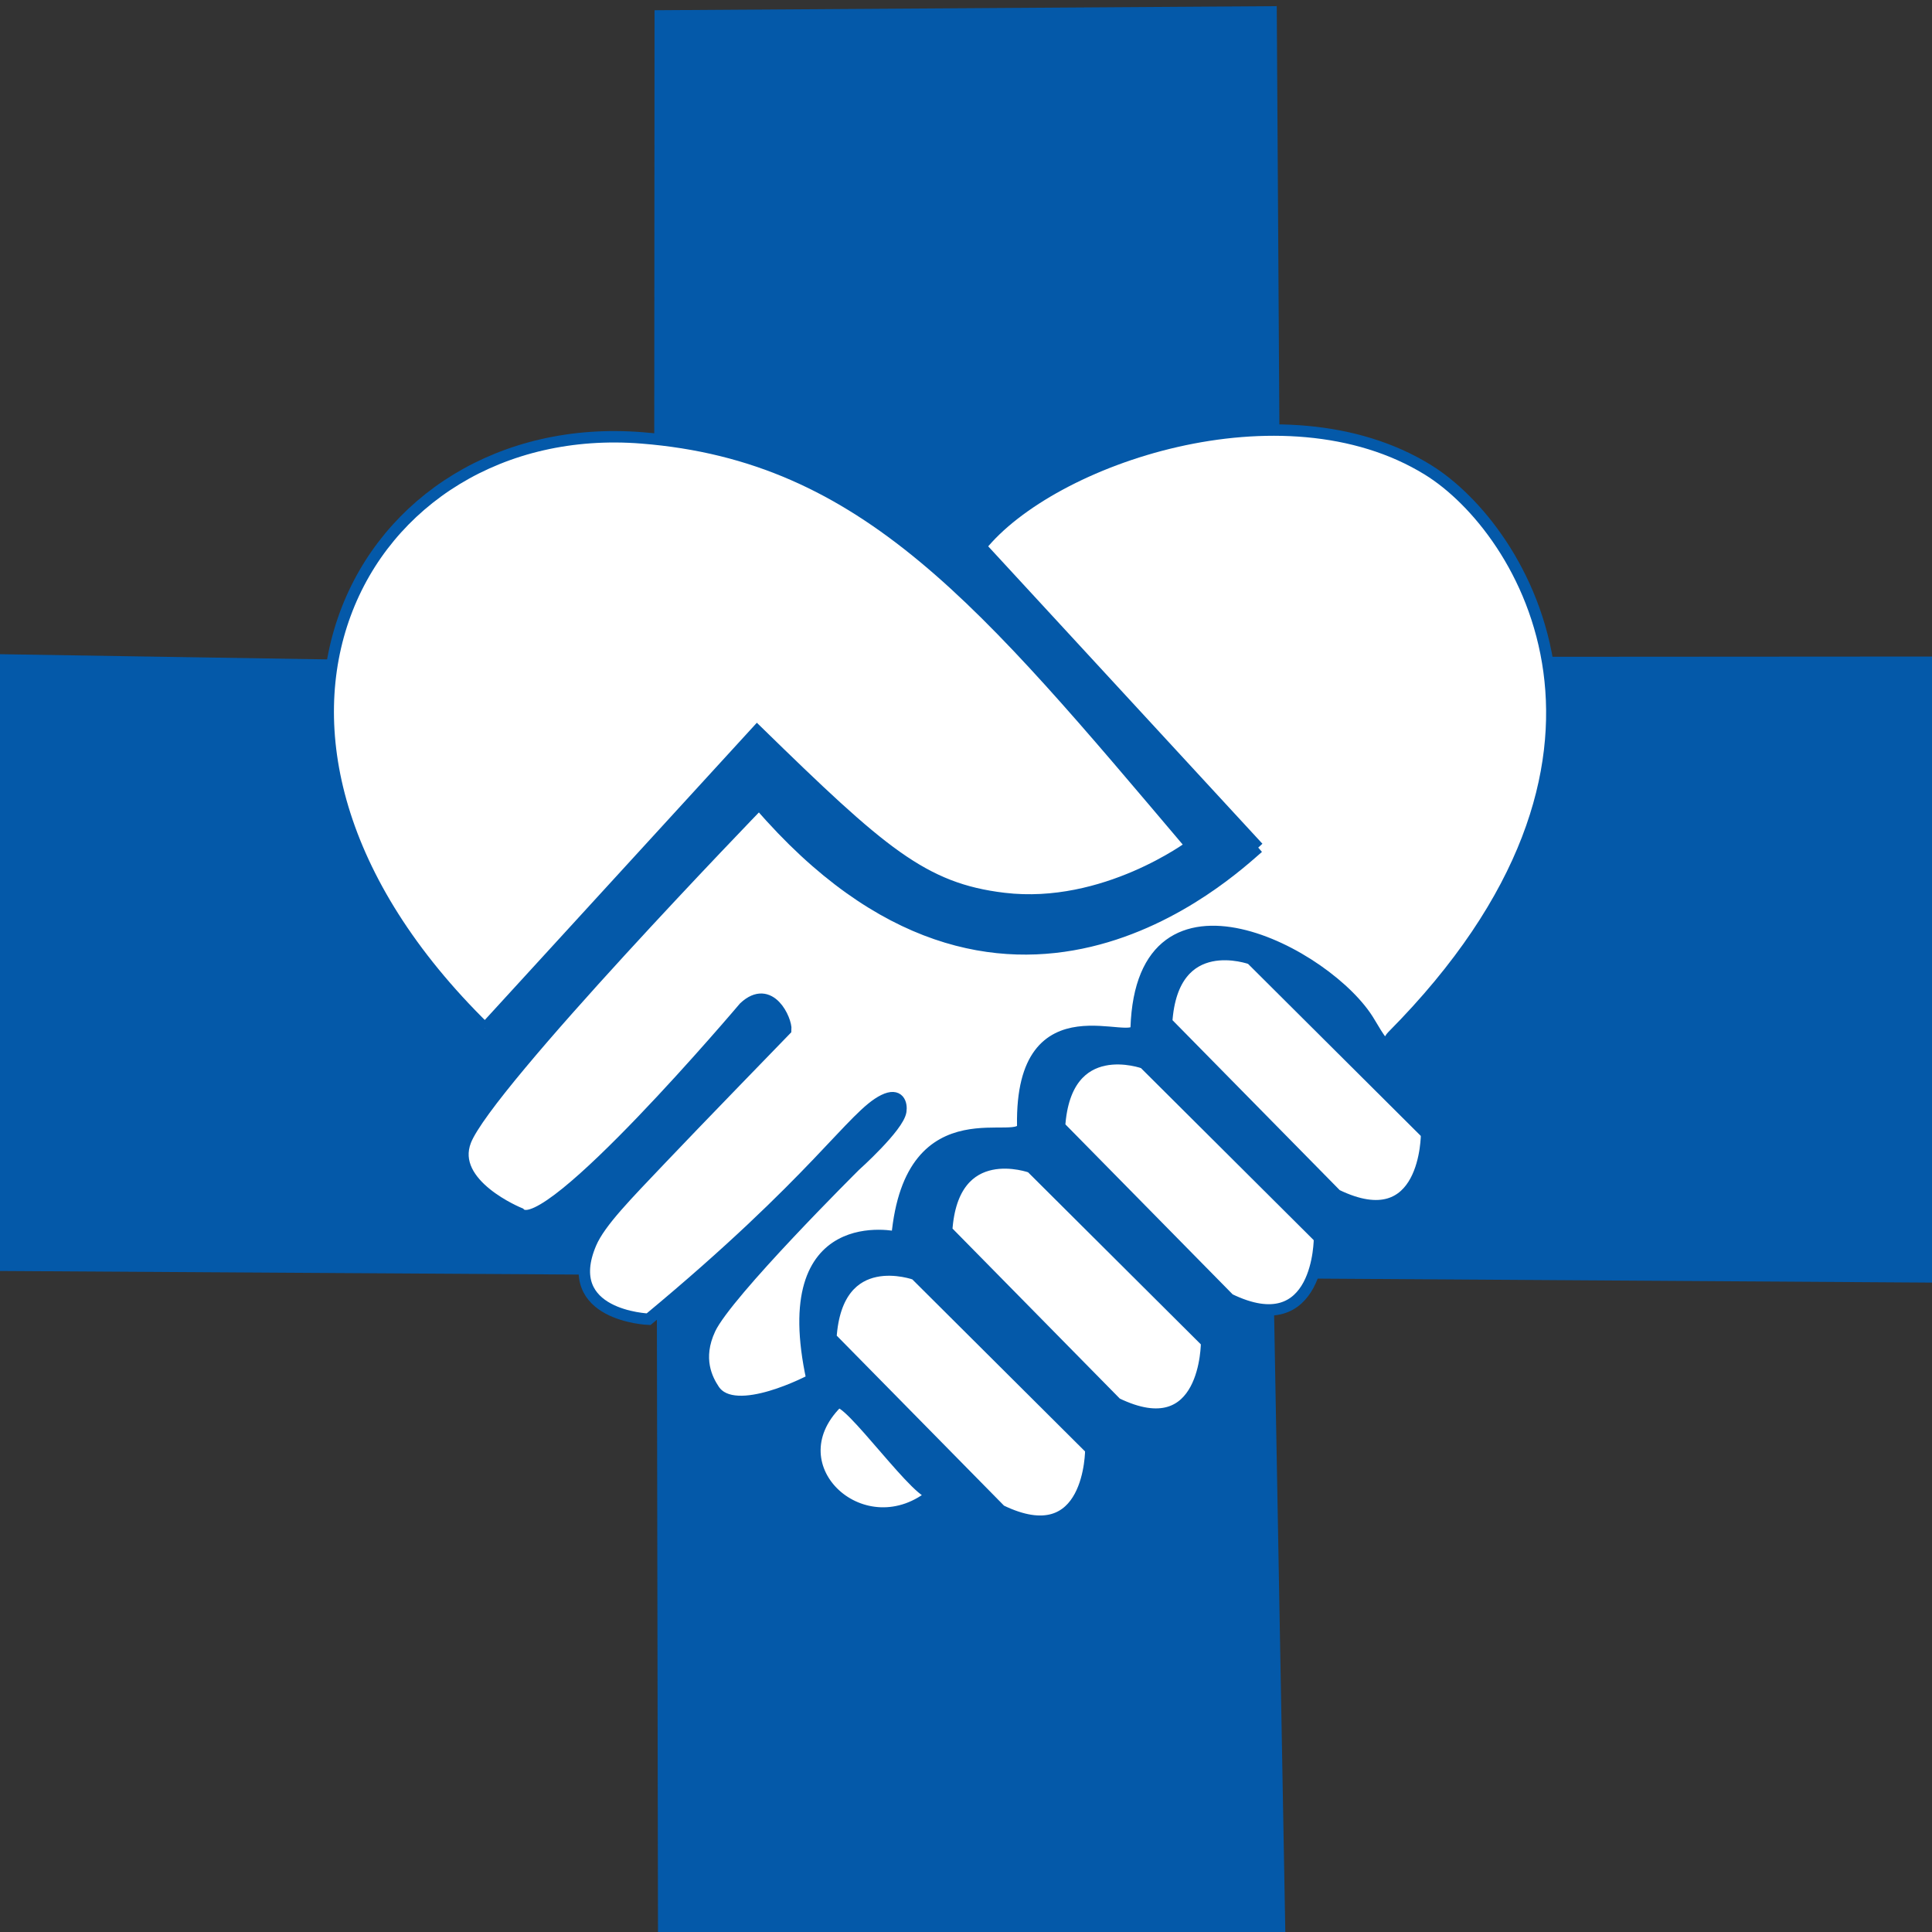 <?xml version="1.0" encoding="UTF-8" standalone="no"?>
<!-- Generator: Adobe Illustrator 16.0.0, SVG Export Plug-In . SVG Version: 6.00 Build 0)  -->

<svg
   xmlns:dc="http://purl.org/dc/elements/1.1/"
   xmlns:cc="http://creativecommons.org/ns#"
   xmlns:rdf="http://www.w3.org/1999/02/22-rdf-syntax-ns#"
   xmlns:svg="http://www.w3.org/2000/svg"
   xmlns="http://www.w3.org/2000/svg"
   xmlns:sodipodi="http://sodipodi.sourceforge.net/DTD/sodipodi-0.dtd"
   xmlns:inkscape="http://www.inkscape.org/namespaces/inkscape"
   version="1.1"
   id="Layer_1"
   x="0px"
   y="0px"
   width="169.063px"
   height="169.063px"
   viewBox="0 0 169.063 169.063"
   style="enable-background:new 0 0 169.063 169.063;"
   xml:space="preserve"
   sodipodi:docname="rajus.svg"
   inkscape:version="0.92.4 5da689c313, 2019-01-14"><rect x="0" y="0" width="169.063" height="169.063" fill="#333333" stroke="none"/><defs
   id="defs2063" /><sodipodi:namedview
   pagecolor="#ffffff"
   bordercolor="#666666"
   borderopacity="1"
   objecttolerance="10"
   gridtolerance="10"
   guidetolerance="10"
   inkscape:pageopacity="0"
   inkscape:pageshadow="2"
   inkscape:window-width="1440"
   inkscape:window-height="843"
   id="namedview2061"
   showgrid="false"
   inkscape:zoom="2.7918586"
   inkscape:cx="72.896787"
   inkscape:cy="77.99375"
   inkscape:window-x="0"
   inkscape:window-y="0"
   inkscape:window-maximized="1"
   inkscape:current-layer="Layer_1" />

<g
   id="g2030">
</g>
<g
   id="g2032">
</g>
<g
   id="g2034">
</g>
<g
   id="g2036">
</g>
<g
   id="g2038">
</g>
<g
   id="g2040">
</g>
<g
   id="g2042">
</g>
<g
   id="g2044">
</g>
<g
   id="g2046">
</g>
<g
   id="g2048">
</g>
<g
   id="g2050">
</g>
<g
   id="g2052">
</g>
<g
   id="g2054">
</g>
<g
   id="g2056">
</g>
<g
   id="g2058">
</g>
<path
   style="fill:#0459a9;fill-opacity:1;stroke:#000000;stroke-width:1px;stroke-linecap:butt;stroke-linejoin:miter;stroke-opacity:0"
   d="m 111.724,0.538 -54.447,0.358 -0.04,57.261 -57.406,-0.913 -0.092,53.973 57.737,0.358 0.102,57.687 54.902,0.145 -1.044,-57.545 58.162,0.378 0.214,-54.788 -57.73,0.037 -0.358,-56.951"
   id="path2621"
   inkscape:connector-curvature="0"
   sodipodi:nodetypes="ccccccccccccc" /><path
   style="fill:#ffffff;fill-opacity:1;stroke:#0459a9;stroke-width:1px;stroke-linecap:butt;stroke-linejoin:miter;stroke-opacity:1"
   d="m 42.44,89.977 c -26.371,-25.84 -10.8,-53.605 13.722,-51.659 19.623,1.557 30.013,14.365 48.071,35.684 0,0 -7.564,5.669 -16.374,4.621 C 80.758,77.779 77.115,74.566 66.25,63.964 l -23.81,26.013"
   id="path2623"
   inkscape:connector-curvature="0"
   sodipodi:nodetypes="cscscc" /><path
   style="fill:#ffffff;fill-opacity:1;stroke:#0459a9;stroke-width:1px;stroke-linecap:butt;stroke-linejoin:miter;stroke-opacity:1"
   d="m 110.104,74.169 c -2.469,2.124 -22.308,20.997 -43.677,-3.815 0,0 -23.74,24.521 -25.682,29.465 -1.511,3.847 4.744,6.361 4.744,6.361 2.337,2.417 19.633,-18.032 19.633,-18.032 2.287,-2.136 3.713,1.146 3.639,1.961 0,0 -8.208,8.454 -10.921,11.317 -2.929,3.091 -5.337,5.501 -6.136,7.38 -2.701,6.35 5.053,6.634 5.053,6.634 14.689,-12.179 17.892,-17.86 20.581,-19.173 1.339,-0.654 1.581,0.333 1.487,0.97 -0.202,1.374 -4.009,4.779 -4.009,4.779 0,0 -11.213,11.127 -12.688,14.283 -1.21,2.59 -0.25,4.418 0.353,5.322 1.818,2.724 8.582,-0.898 8.582,-0.898 -3.26,-14.943 7.428,-12.456 7.428,-12.456 1.17,-12.872 11.041,-7.523 11.005,-9.769 -0.199,-12.399 9.862,-6.541 9.926,-8.533 0.493,-15.155 16.898,-6.5 20.416,-0.507 1.768,3.011 1.411,1.802 1.99,1.219 24.083,-24.261 11.464,-44.41 3.138,-49.557 -12.734,-7.872 -32.977,-1.007 -39.155,6.705 l 24.291,26.346"
   id="path2625"
   inkscape:connector-curvature="0"
   sodipodi:nodetypes="csscssssssscssssssssscc" /><path
   style="fill:#ffffff;fill-opacity:1;stroke:#0459a9;stroke-width:1px;stroke-linecap:butt;stroke-linejoin:miter;stroke-opacity:1"
   d="m 116.943,104.561 -14.856,-15.099 c 0.523,-8.099 7.394,-5.555 7.394,-5.555 l 15.356,15.294 c 0,0 0.057,9.229 -7.893,5.359"
   id="path2629"
   inkscape:connector-curvature="0"
   sodipodi:nodetypes="ccccc" /><path
   sodipodi:nodetypes="ccccc"
   inkscape:connector-curvature="0"
   id="path2631"
   d="M 87.563,132.168 72.706,117.07 c 0.523,-8.099 7.394,-5.555 7.394,-5.555 l 15.356,15.294 c 0,0 0.057,9.229 -7.893,5.359"
   style="fill:#ffffff;fill-opacity:1;stroke:#0459a9;stroke-width:1px;stroke-linecap:butt;stroke-linejoin:miter;stroke-opacity:1" /><path
   style="fill:#ffffff;fill-opacity:1;stroke:#0459a9;stroke-width:1px;stroke-linecap:butt;stroke-linejoin:miter;stroke-opacity:1"
   d="M 97.694,122.797 82.837,107.699 c 0.523,-8.099 7.394,-5.555 7.394,-5.555 l 15.356,15.294 c 0,0 0.057,9.229 -7.893,5.359"
   id="path2633"
   inkscape:connector-curvature="0"
   sodipodi:nodetypes="ccccc" /><path
   sodipodi:nodetypes="ccccc"
   inkscape:connector-curvature="0"
   id="path2635"
   d="M 107.572,113.679 92.715,98.581 c 0.523,-8.099 7.394,-5.555 7.394,-5.555 l 15.356,15.294 c 0,0 0.057,9.229 -7.893,5.359"
   style="fill:#ffffff;fill-opacity:1;stroke:#0459a9;stroke-width:1px;stroke-linecap:butt;stroke-linejoin:miter;stroke-opacity:1" /><path
   style="fill:#ffffff;fill-opacity:1;stroke:#0459a9;stroke-width:1px;stroke-linecap:butt;stroke-linejoin:miter;stroke-opacity:1"
   d="m 81.738,130.649 c -0.953,0.953 -7.649,-8.737 -8.498,-7.89 -5.701,5.689 2.461,13.056 8.498,7.89"
   id="path2637"
   inkscape:connector-curvature="0"
   sodipodi:nodetypes="csc" /></svg>